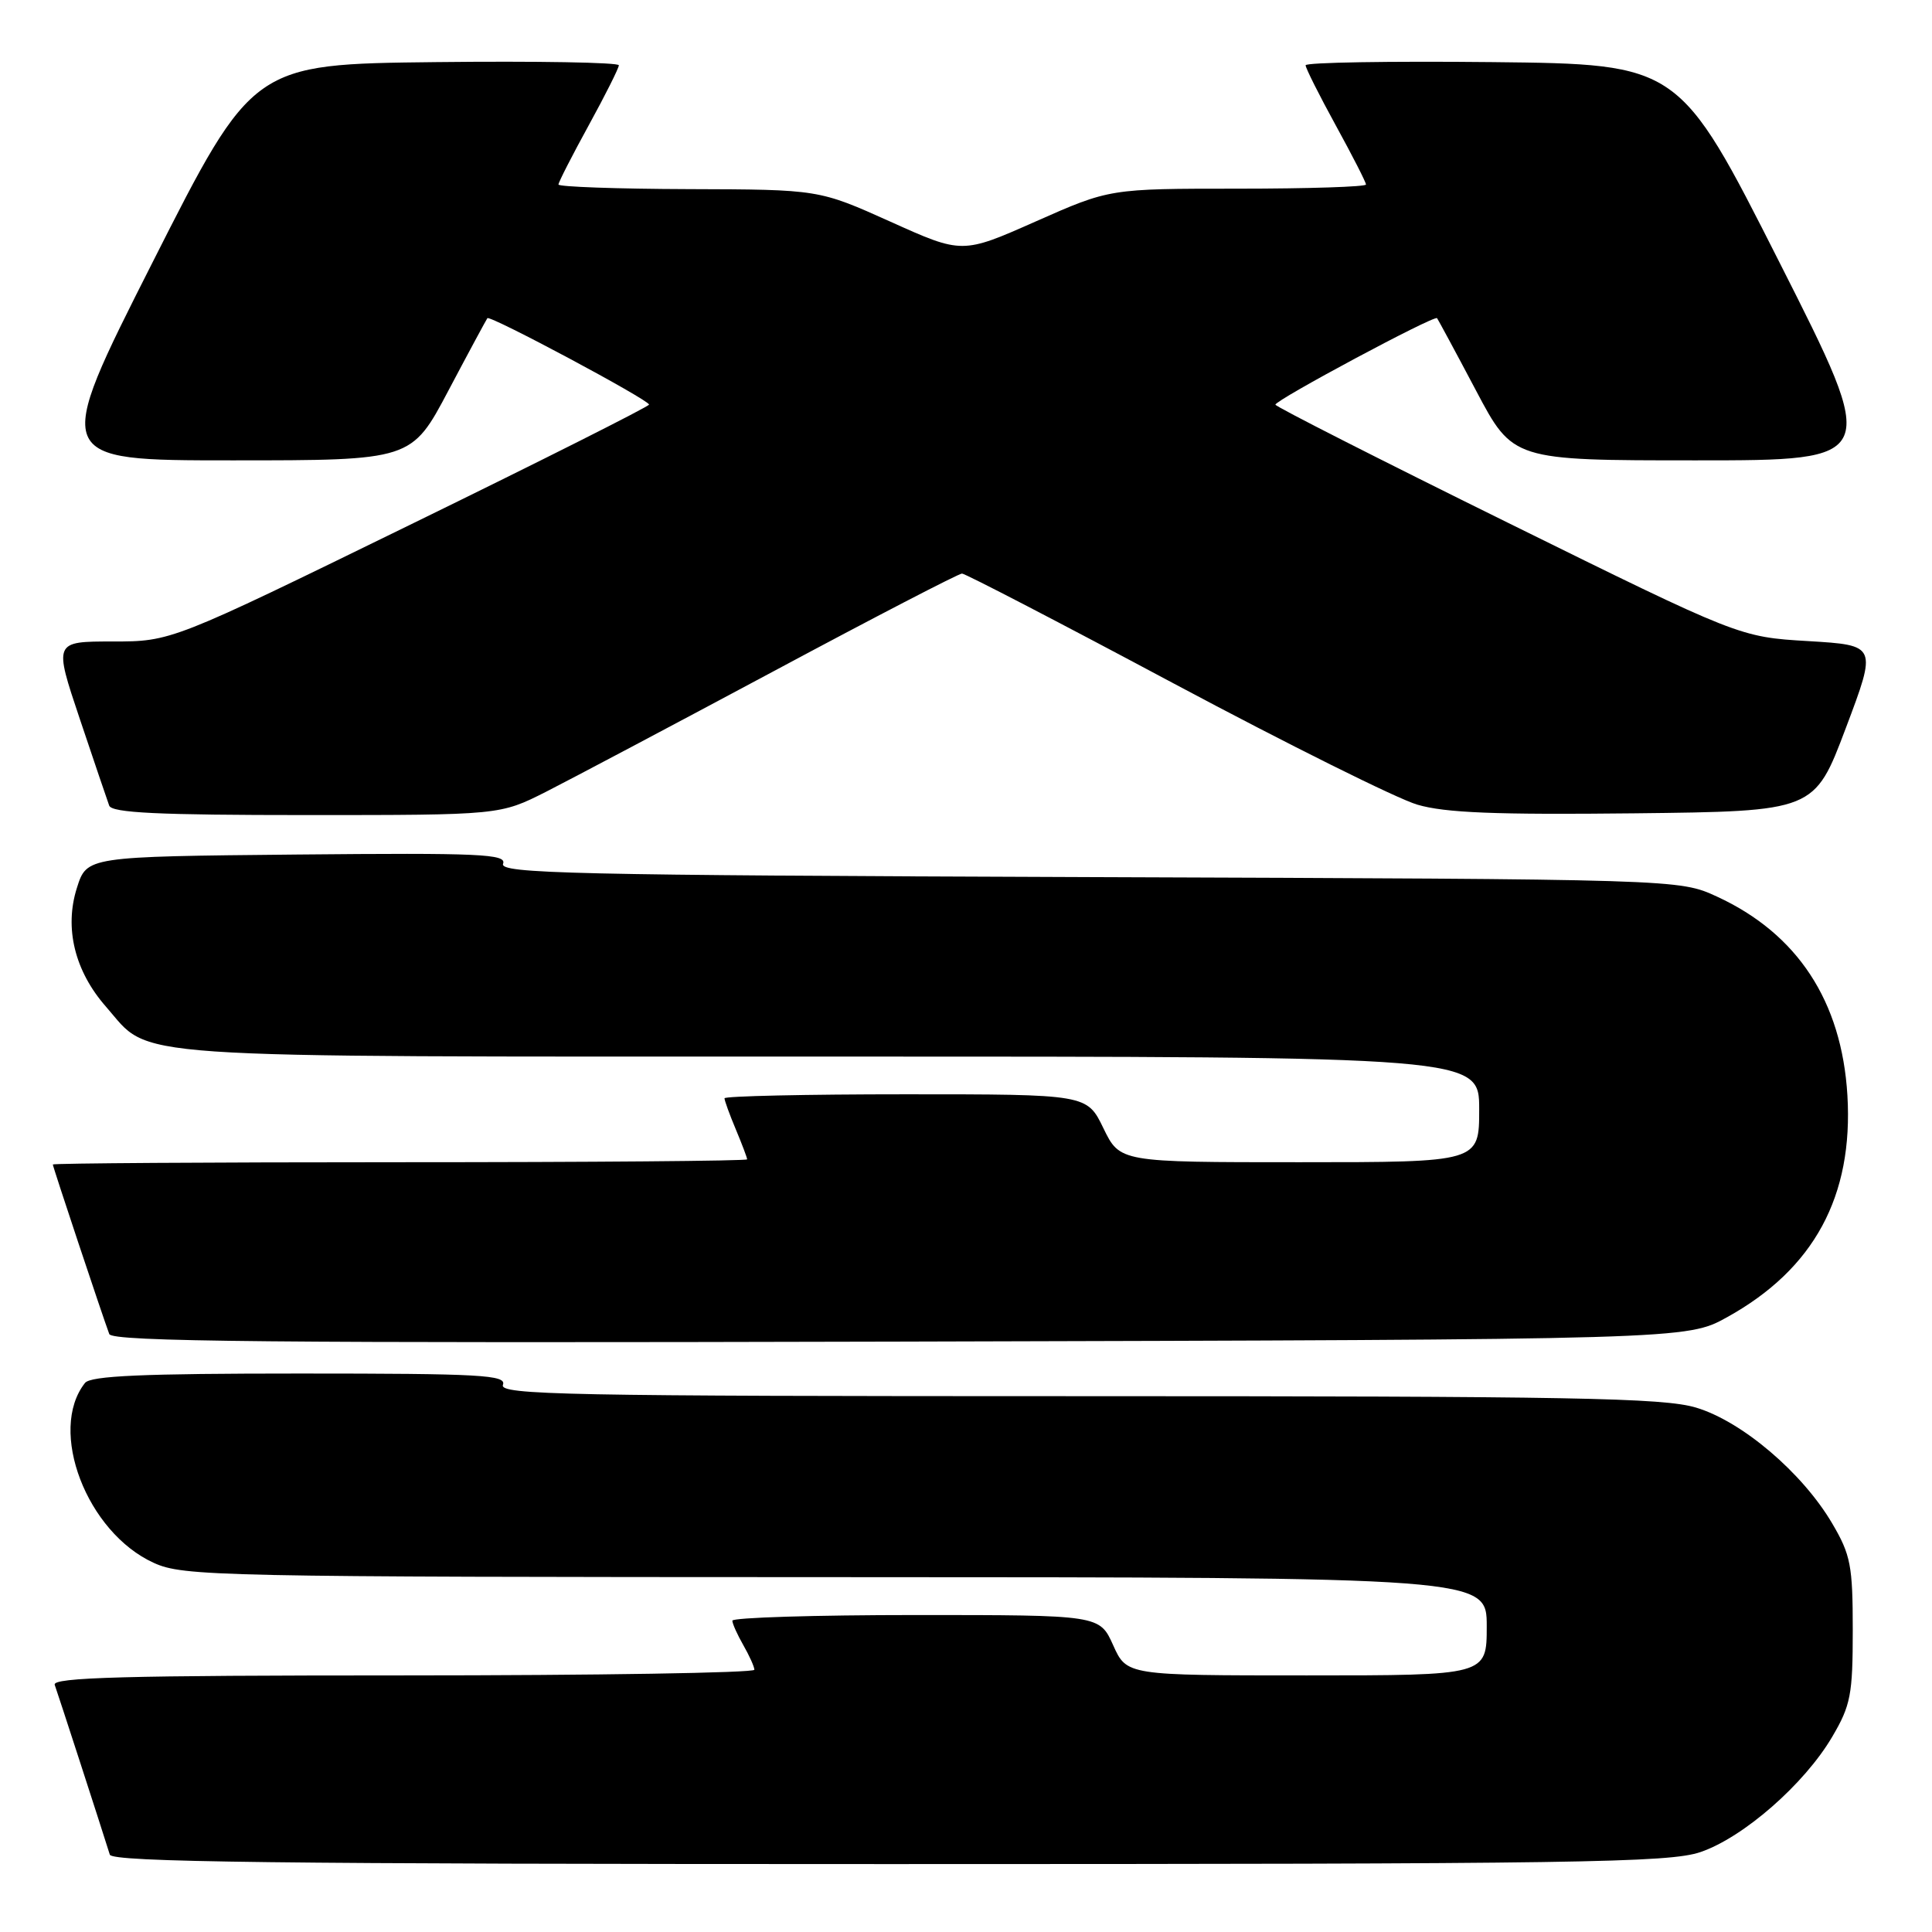 <?xml version="1.0" encoding="UTF-8" standalone="no"?>
<!DOCTYPE svg PUBLIC "-//W3C//DTD SVG 1.1//EN" "http://www.w3.org/Graphics/SVG/1.1/DTD/svg11.dtd" >
<svg xmlns="http://www.w3.org/2000/svg" xmlns:xlink="http://www.w3.org/1999/xlink" version="1.1" viewBox="0 0 256 256">
 <g >
 <path fill="currentColor"
d=" M 225.32 245.41 C 231.01 243.47 239.10 236.40 242.78 230.13 C 245.23 225.97 245.50 224.54 245.50 216.00 C 245.50 207.46 245.23 206.03 242.78 201.87 C 238.82 195.13 230.80 188.32 224.72 186.51 C 220.38 185.22 208.42 185.00 142.85 185.00 C 75.01 185.00 66.13 184.83 66.64 183.50 C 67.14 182.19 63.75 182.00 39.73 182.00 C 18.93 182.00 12.01 182.30 11.26 183.25 C 6.31 189.53 11.49 203.05 20.38 207.09 C 24.30 208.87 28.67 208.96 110.75 208.98 C 197.00 209.00 197.00 209.00 197.00 215.50 C 197.00 222.00 197.00 222.00 173.15 222.00 C 149.30 222.00 149.30 222.00 147.50 218.00 C 145.70 214.00 145.70 214.00 121.35 214.00 C 107.96 214.00 97.02 214.34 97.04 214.75 C 97.05 215.16 97.71 216.62 98.50 218.00 C 99.29 219.38 99.95 220.84 99.96 221.25 C 99.98 221.66 79.03 222.00 53.39 222.00 C 16.53 222.00 6.88 222.26 7.25 223.25 C 7.64 224.32 13.40 242.06 14.55 245.75 C 14.86 246.74 36.38 247.00 117.79 247.00 C 209.23 247.00 221.16 246.82 225.32 245.41 Z  M 228.86 174.53 C 240.36 168.16 245.59 158.51 244.79 145.13 C 244.04 132.65 238.16 123.71 227.50 118.80 C 222.50 116.50 222.50 116.50 144.29 116.22 C 75.70 115.97 66.16 115.75 66.66 114.45 C 67.15 113.16 63.64 113.00 39.36 113.23 C 11.50 113.50 11.50 113.50 10.19 117.65 C 8.50 122.97 9.90 128.68 14.05 133.40 C 20.19 140.40 14.44 140.00 109.90 140.00 C 196.00 140.00 196.00 140.00 196.00 147.00 C 196.00 154.00 196.00 154.00 172.20 154.00 C 148.40 154.00 148.40 154.00 146.21 149.50 C 144.03 145.00 144.03 145.00 120.01 145.00 C 106.81 145.00 96.00 145.24 96.00 145.53 C 96.00 145.82 96.67 147.68 97.50 149.65 C 98.33 151.63 99.00 153.41 99.00 153.62 C 99.00 153.83 78.30 154.00 53.00 154.00 C 27.70 154.00 7.00 154.14 7.00 154.30 C 7.00 154.60 13.54 174.25 14.48 176.77 C 14.86 177.78 35.73 177.98 119.23 177.77 C 223.50 177.50 223.50 177.50 228.86 174.53 Z  M 72.38 104.90 C 75.74 103.19 89.34 95.99 102.59 88.90 C 115.84 81.80 127.03 76.00 127.47 76.00 C 127.90 76.00 140.56 82.57 155.61 90.61 C 170.66 98.64 185.15 105.85 187.80 106.62 C 191.48 107.71 198.22 107.97 216.52 107.77 C 240.42 107.50 240.42 107.50 244.57 96.50 C 248.72 85.50 248.72 85.50 239.61 84.95 C 230.50 84.41 230.50 84.41 199.75 69.24 C 182.84 60.90 169.00 53.87 169.00 53.62 C 169.00 53.00 190.07 41.72 190.42 42.16 C 190.56 42.35 192.89 46.66 195.58 51.75 C 200.47 61.00 200.47 61.00 224.77 61.00 C 249.06 61.00 249.06 61.00 235.78 34.75 C 222.50 8.50 222.50 8.50 197.75 8.23 C 184.14 8.09 173.00 8.27 173.00 8.65 C 173.00 9.02 174.80 12.61 177.00 16.62 C 179.20 20.63 181.00 24.15 181.00 24.45 C 181.00 24.75 173.36 25.00 164.02 25.00 C 147.04 25.00 147.04 25.00 137.27 29.33 C 127.50 33.66 127.50 33.66 118.00 29.38 C 108.50 25.11 108.50 25.11 91.25 25.06 C 81.76 25.03 74.00 24.75 74.00 24.45 C 74.00 24.15 75.80 20.63 78.00 16.62 C 80.20 12.61 82.00 9.02 82.00 8.65 C 82.00 8.27 71.09 8.08 57.75 8.23 C 33.50 8.50 33.50 8.50 20.22 34.75 C 6.94 61.00 6.94 61.00 30.73 61.00 C 54.53 61.00 54.53 61.00 59.42 51.75 C 62.11 46.66 64.44 42.35 64.58 42.16 C 64.92 41.72 86.00 52.99 86.00 53.61 C 86.00 53.86 71.76 61.03 54.35 69.53 C 22.70 85.00 22.70 85.00 14.92 85.00 C 7.13 85.00 7.13 85.00 10.57 95.25 C 12.46 100.89 14.22 106.06 14.47 106.75 C 14.83 107.71 20.98 108.00 40.59 108.00 C 66.25 108.00 66.25 108.00 72.38 104.90 Z "/>
</g>
</svg>